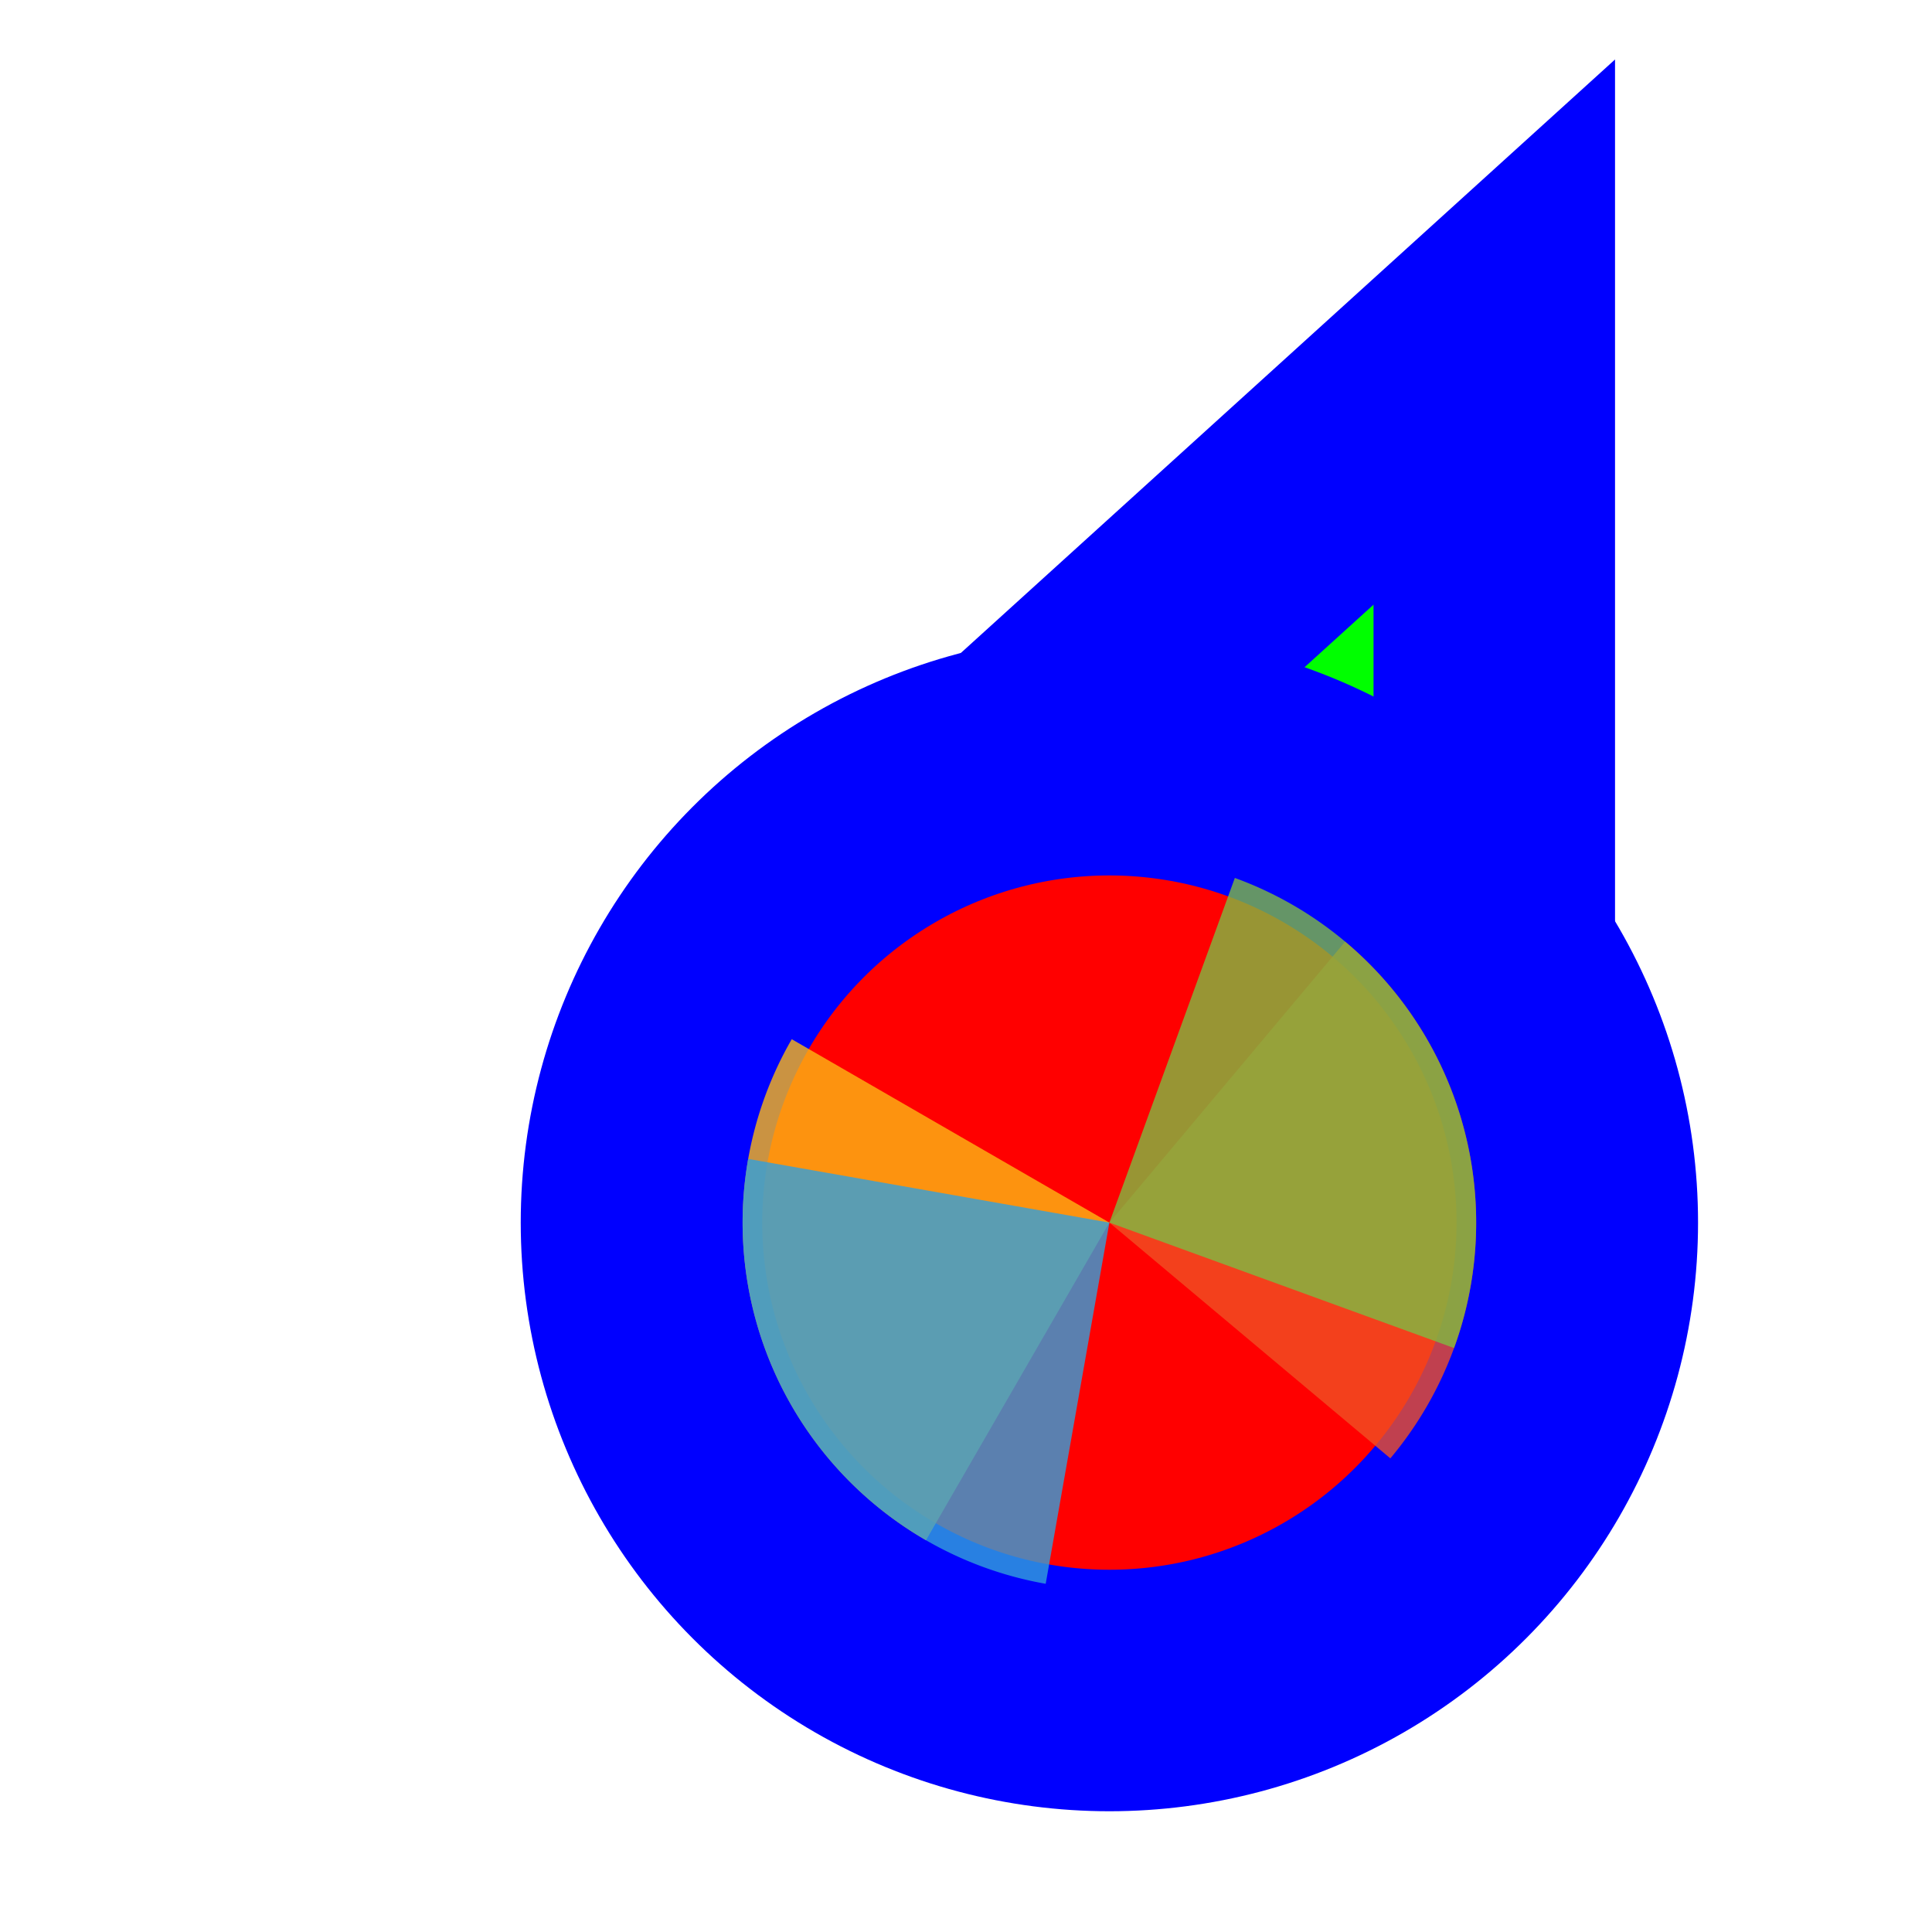 <svg xmlns="http://www.w3.org/2000/svg" width="256" height="256" viewBox="0 0 256 256" fill="none">
  <path id="align-anchor" d="m 198,148.185 h -32 l 32,32 z" fill="cyan" opacity=".8" display="none"/>
  <circle id="cursor-hotspot" class="bias-top-right" cx="208" cy="20" r="3" fill="magenta" opacity=".6" display="none"/>
  <path d="M 198,44 V 164 L 153.156,145.592 L 109,124.744 z" fill="#00FF00" stroke="#0000FF" stroke-width="32" paint-order="stroke fill"/>
  <circle cx="147" cy="162" r="62" fill="#FF0000" stroke="#0000FF" stroke-width="32" paint-order="stroke fill"/>
  <g transform="translate(147,162) scale(0.972)">
    <path d="M 0,0 L 0,-50 A 50,50 0 0 1 50,0 Z" fill="#F05024" fill-opacity="0.8" transform="rotate(1120)">
      <?animateTransform attributeName="transform" type="rotate" values="0;360" keyTimes="0;1" repeatCount="4" dur="0.75s" ?></path>
    <path d="M 0,0 L 50,0 A 50,50 0 0 1 0,50 Z" fill="#FCB813" fill-opacity="0.8" transform="rotate(840)">
      <?animateTransform attributeName="transform" type="rotate" values="0;360" keyTimes="0;1" repeatCount="3" dur="1.0s" ?></path>
    <path d="M 0,0 L 0,50 A 50,50 0 0 1 -50,0 Z" fill="#7EBA41" fill-opacity="0.8" transform="rotate(560)">
      <?animateTransform attributeName="transform" type="rotate" values="0;360" keyTimes="0;1" repeatCount="2" dur="1.5s" ?></path>
    <path d="M 0,0 L -50,0 A 50,50 0 0 1 0,-50 Z" fill="#32A0DA" fill-opacity="0.8" transform="rotate(280)">
      <?animateTransform attributeName="transform" type="rotate" values="0;360" keyTimes="0;1" repeatCount="1" dur="3.0s" ?></path>
  </g>
</svg>
